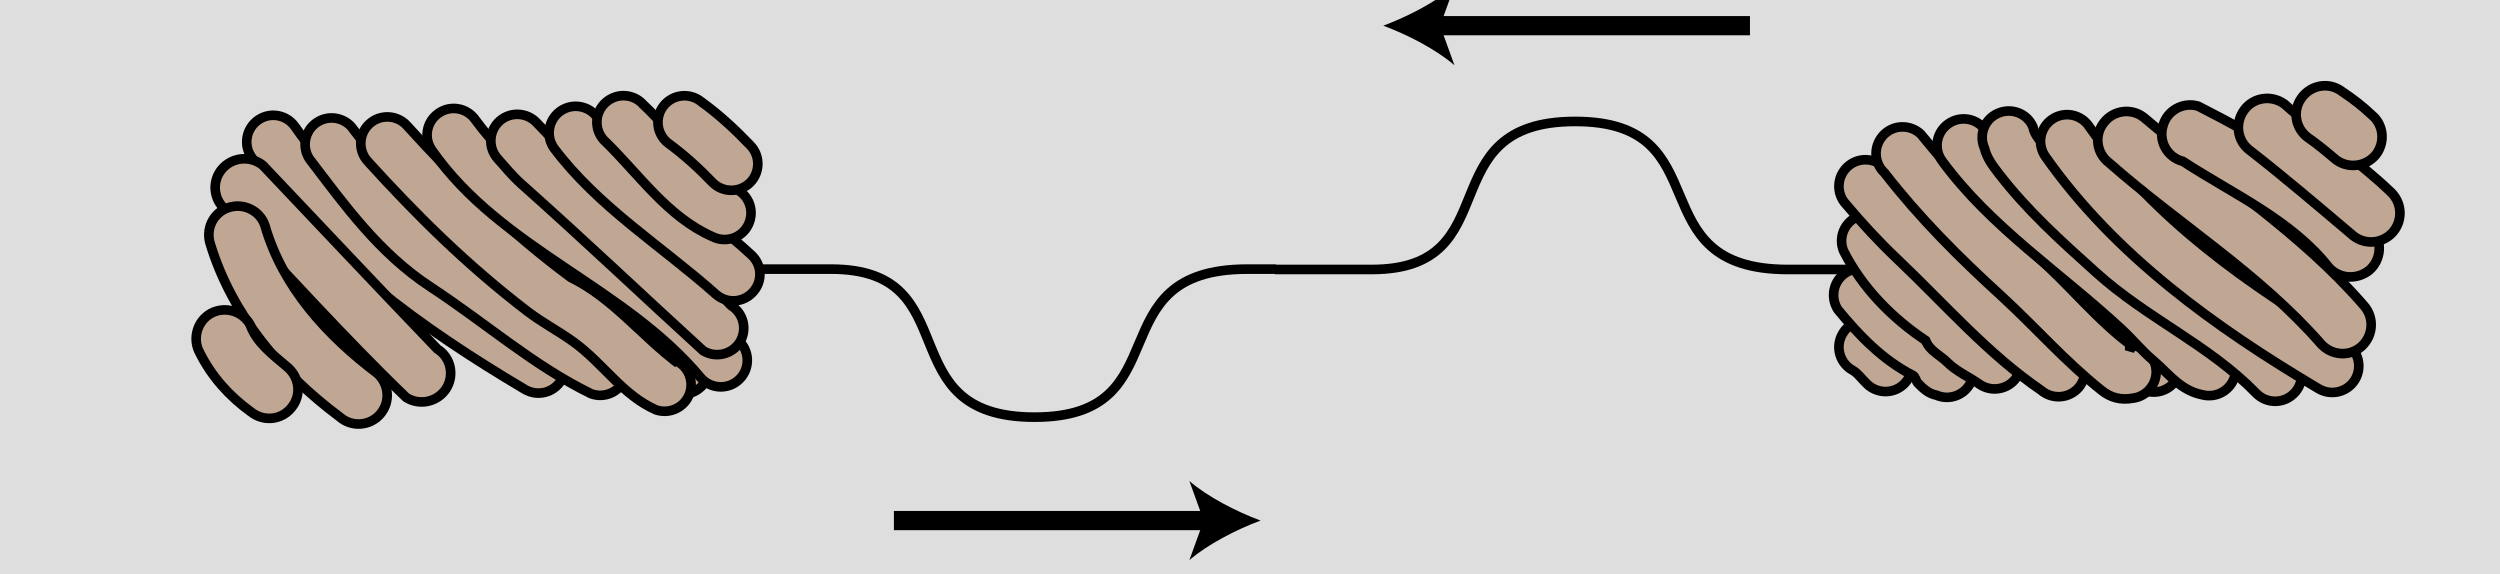 <?xml version="1.0" encoding="UTF-8" standalone="no"?>
<!-- Generator: Adobe Illustrator 11 Build 196, SVG Export Plug-In . SVG Version: 6.0.0 Build 78)  -->
<svg
   xmlns:dc="http://purl.org/dc/elements/1.1/"
   xmlns:cc="http://web.resource.org/cc/"
   xmlns:rdf="http://www.w3.org/1999/02/22-rdf-syntax-ns#"
   xmlns:svg="http://www.w3.org/2000/svg"
   xmlns="http://www.w3.org/2000/svg"
   xmlns:sodipodi="http://inkscape.sourceforge.net/DTD/sodipodi-0.dtd"
   xmlns:inkscape="http://www.inkscape.org/namespaces/inkscape"
   width="130.156"
   height="29.887"
   viewBox="0 0 130.156 29.887"
   style="overflow:visible;enable-background:new 0 0 130.156 29.887"
   xml:space="preserve"
   id="svg2"
   sodipodi:version="0.32"
   sodipodi:docname="guitar-harmonic.svg"
   sodipodi:docbase="/home/bcrowell/Documents/writing/lm/trunk/3vw/ch04/figs"><defs
   id="defs80">
		
		
		
		
		
		
		
		
		
		
		
		
		
		
		
		
		
		
		
		
		
		
		
		
		
		
		
		
		
		
	</defs><sodipodi:namedview
   inkscape:cy="-27.639684"
   inkscape:cx="78.312439"
   inkscape:zoom="1.9147497"
   inkscape:window-height="510"
   inkscape:window-width="712"
   inkscape:pageshadow="2"
   inkscape:pageopacity="0.0"
   borderopacity="1.0"
   bordercolor="#666666"
   pagecolor="#ffffff"
   id="base"
   inkscape:window-x="74"
   inkscape:window-y="74"
   inkscape:current-layer="svg2" />
	<style
   type="text/css"
   id="style4">
	
	</style>
	<rect
   style="fill:#dedede;fill-opacity:1;fill-rule:evenodd;stroke:none;stroke-width:1pt;stroke-linecap:butt;stroke-linejoin:miter;stroke-opacity:1"
   id="rect1380"
   width="184.252"
   height="69.983"
   x="-24.546"
   y="-20.772" /><g
   id="g2144"
   transform="translate(-4.959,-0.724)"><path
     style="fill:none;stroke:#000000;stroke-width:0.5"
     d="M 19.323,14.735 C 32.153,14.735 44.907,14.735 48.223,14.735 C 55.448,14.735 51.113,22.442 58.82,22.442 C 66.527,22.442 61.951,14.735 69.899,14.735 C 70.285,14.735 70.784,14.735 71.384,14.735"
     id="path7" /><path
     style="fill:none;stroke:#000000;stroke-width:0.5"
     d="M 71.333,14.754 C 73.653,14.754 75.408,14.754 76.369,14.754 C 83.594,14.754 79.259,7.047 86.966,7.047 C 94.673,7.047 90.097,14.754 98.045,14.754 C 99.798,14.754 103.873,14.754 109.159,14.754"
     id="path9" /><path
     style="fill:#bfa794;stroke:#000000;stroke-width:0.5"
     d="M 35.691,17.266 C 37.098,18.302 38.306,19.562 39.506,20.823 C 40.032,21.375 40.904,21.392 41.457,20.866 C 42.01,20.339 42.027,19.468 41.492,18.915 C 40.197,17.525 38.85,16.169 37.323,15.039 C 36.71,14.59 35.847,14.728 35.389,15.341 C 34.94,15.954 35.078,16.817 35.691,17.266 L 35.691,17.266 z "
     id="path11" /><path
     style="fill:#bfa794;stroke:#000000;stroke-width:0.5"
     d="M 18.046,8.892 C 21.671,14.063 26.911,17.809 32.281,20.995 C 32.937,21.384 33.783,21.177 34.18,20.52 C 34.569,19.864 34.353,19.009 33.697,18.621 C 28.673,15.625 23.727,12.173 20.325,7.329 C 19.893,6.699 19.039,6.535 18.408,6.967 C 17.777,7.399 17.614,8.262 18.046,8.892 L 18.046,8.892 z "
     id="path13" /><path
     style="fill:#bfa794;stroke:#000000;stroke-width:0.5"
     d="M 21.067,8.996 C 22.932,11.439 24.693,13.908 27.395,15.677 C 30.312,17.594 32.712,19.743 35.725,21.219 C 36.433,21.487 37.236,21.124 37.503,20.407 C 37.77,19.69 37.408,18.896 36.691,18.629 C 33.989,17.187 31.771,15.236 29.086,13.51 C 26.651,11.93 25.098,9.669 23.38,7.493 C 22.965,6.854 22.111,6.673 21.472,7.087 C 20.834,7.502 20.653,8.357 21.067,8.996 L 21.067,8.996 z "
     id="path15" /><path
     style="fill:#bfa794;stroke:#000000;stroke-width:0.5"
     d="M 24.106,9.125 C 26.661,11.939 29.259,14.512 32.401,16.92 C 33.221,17.55 34.042,17.956 34.879,18.569 C 36.416,19.709 37.391,21.306 39.117,22.065 C 39.842,22.307 40.628,21.919 40.869,21.193 C 41.11,20.467 40.722,19.682 39.997,19.441 C 40.083,19.51 40.179,19.57 40.265,19.64 C 38.348,18.207 36.864,16.239 34.671,15.168 C 31.538,12.846 28.749,10.144 26.142,7.26 C 25.633,6.699 24.752,6.656 24.191,7.174 C 23.631,7.684 23.588,8.564 24.106,9.125 L 24.106,9.125 z "
     id="path17" /><path
     style="fill:#bfa794;stroke:#000000;stroke-width:0.5"
     d="M 27.455,8.556 C 31.046,13.701 37.495,15.635 41.466,20.417 C 41.984,20.979 42.856,21.021 43.417,20.503 C 43.978,19.994 44.021,19.113 43.503,18.552 C 41.716,16.567 39.774,14.901 37.442,13.372 C 34.516,11.447 31.693,9.686 29.699,6.95 C 29.259,6.328 28.395,6.181 27.774,6.631 C 27.153,7.071 27.006,7.934 27.455,8.556 L 27.455,8.556 z "
     id="path19" /><path
     style="fill:#bfa794;stroke:#000000;stroke-width:0.5"
     d="M 30.856,8.97 C 31.262,9.428 31.642,9.893 32.107,10.308 C 35.388,13.226 38.409,16.1 41.568,18.984 C 42.215,19.381 43.07,19.182 43.476,18.535 C 43.873,17.887 43.675,17.041 43.027,16.636 C 39.807,13.312 36.095,10.507 32.927,7.14 C 32.418,6.571 31.546,6.519 30.976,7.019 C 30.408,7.528 30.355,8.4 30.856,8.97 L 30.856,8.97 z "
     id="path21" /><path
     style="fill:#bfa794;stroke:#000000;stroke-width:0.5"
     d="M 33.792,8.426 C 36.097,11.499 39.403,13.528 42.234,16.049 C 42.804,16.549 43.676,16.489 44.176,15.911 C 44.686,15.341 44.625,14.469 44.047,13.969 C 41.431,11.552 38.246,9.739 36.07,6.856 C 35.63,6.226 34.775,6.07 34.145,6.502 C 33.515,6.941 33.36,7.796 33.792,8.426 L 33.792,8.426 z "
     id="path23" /><path
     style="fill:#bfa794;stroke:#000000;stroke-width:0.5"
     d="M 36.381,8.003 C 38.202,9.755 39.687,12.009 42.07,13.053 C 42.76,13.39 43.589,13.105 43.917,12.423 C 44.253,11.733 43.978,10.913 43.287,10.576 C 41.276,9.635 40.041,7.649 38.453,6.173 C 37.953,5.603 37.08,5.543 36.502,6.052 C 35.932,6.553 35.872,7.425 36.381,8.003 L 36.381,8.003 z "
     id="path25" /><path
     style="fill:#bfa794;stroke:#000000;stroke-width:0.5"
     d="M 39.722,8.159 C 40.568,8.781 41.336,9.471 42.061,10.231 C 42.596,10.766 43.468,10.766 44.012,10.231 C 44.547,9.687 44.547,8.815 44.012,8.28 C 43.226,7.46 42.389,6.683 41.465,6.018 C 40.869,5.535 39.998,5.63 39.523,6.217 C 39.04,6.812 39.135,7.684 39.722,8.159 L 39.722,8.159 z "
     id="path27" /><path
     style="fill:#bfa794;stroke:#000000;stroke-width:0.5"
     d="M 111.963,16.99 C 113.327,18.337 114.777,19.58 116.219,20.832 C 116.815,21.307 117.678,21.221 118.161,20.625 C 118.636,20.029 118.549,19.157 117.954,18.683 C 116.607,17.475 115.2,16.327 113.922,15.031 C 113.378,14.496 112.506,14.496 111.963,15.031 C 111.428,15.574 111.428,16.446 111.963,16.99 L 111.963,16.99 z "
     id="path29" /><path
     style="fill:#bfa794;stroke:#000000;stroke-width:0.5"
     d="M 101.431,20.012 C 101.699,20.176 101.871,20.435 102.096,20.651 C 102.614,21.221 103.486,21.264 104.047,20.755 C 104.616,20.237 104.66,19.365 104.142,18.804 C 103.684,18.381 103.33,17.829 102.726,17.578 C 102.053,17.216 101.215,17.474 100.861,18.148 C 100.499,18.82 100.758,19.658 101.431,20.012 L 101.431,20.012 z "
     id="path31" /><path
     style="fill:#bfa794;stroke:#000000;stroke-width:0.5"
     d="M 100.637,16.835 C 101.742,18.182 102.976,19.468 104.556,20.271 C 104.677,20.332 104.702,20.547 104.806,20.668 C 105.082,20.953 105.368,21.221 105.773,21.298 C 106.472,21.6 107.283,21.281 107.586,20.581 C 107.897,19.882 107.568,19.07 106.869,18.769 C 106.636,18.579 106.48,18.32 106.23,18.147 C 104.961,17.301 103.891,16.481 102.967,15.341 C 102.552,14.702 101.698,14.512 101.059,14.926 C 100.413,15.333 100.231,16.188 100.637,16.835 L 100.637,16.835 z "
     id="path33" /><path
     style="fill:#bfa794;stroke:#000000;stroke-width:0.5"
     d="M 100.948,13.805 C 101.906,15.696 103.451,17.275 105.212,18.45 C 105.42,18.994 105.963,19.209 106.352,19.598 C 106.835,20.073 107.466,20.34 108.018,20.729 C 108.648,21.161 109.512,21.005 109.943,20.375 C 110.374,19.745 110.219,18.89 109.589,18.458 C 107.301,16.887 105.005,15.091 103.486,12.735 C 103.192,12.027 102.381,11.699 101.682,12.001 C 100.974,12.294 100.646,13.105 100.948,13.805 L 100.948,13.805 z "
     id="path35" /><path
     style="fill:#bfa794;stroke:#000000;stroke-width:0.5"
     d="M 101.077,11.37 C 101.914,12.363 102.778,13.304 103.736,14.21 C 106.239,16.584 108.424,19.13 111.229,21.047 C 111.808,21.539 112.679,21.479 113.18,20.901 C 113.672,20.322 113.612,19.451 113.033,18.95 C 110.331,17.12 108.242,14.685 105.842,12.407 C 104.849,11.474 103.934,10.516 103.08,9.472 C 102.562,8.919 101.682,8.893 101.129,9.42 C 100.576,9.946 100.551,10.818 101.077,11.37 L 101.077,11.37 z "
     id="path37" /><path
     style="fill:#bfa794;stroke:#000000;stroke-width:0.5"
     d="M 103.071,9.722 C 104.884,12.061 106.93,14.107 109.166,16.144 C 110.961,17.793 112.446,19.511 114.38,21.056 C 114.838,21.418 115.347,21.574 116.02,21.453 C 116.771,21.349 117.306,20.65 117.203,19.899 C 117.099,19.139 116.4,18.612 115.649,18.716 C 115.804,18.759 115.968,18.811 116.124,18.854 C 114.147,17.455 112.714,15.539 110.85,13.942 C 108.606,12.008 106.775,9.919 104.954,7.701 C 104.393,7.183 103.521,7.209 103.003,7.77 C 102.484,8.332 102.51,9.204 103.071,9.722 L 103.071,9.722 z "
     id="path39" /><path
     style="fill:#bfa794;stroke:#000000;stroke-width:0.5"
     d="M 106.067,9.1 C 108.613,12.57 112.239,14.91 115.433,17.879 C 116.003,18.405 116.46,18.984 117.056,19.484 C 117.868,20.174 118.472,21.055 119.628,21.28 C 120.371,21.469 121.122,21.021 121.312,20.287 C 121.502,19.545 121.062,18.794 120.319,18.604 C 119.196,17.914 118.428,16.869 117.453,15.971 C 114.328,13.105 110.849,10.818 108.311,7.494 C 107.871,6.872 107.008,6.726 106.386,7.175 C 105.765,7.615 105.618,8.479 106.067,9.1 L 106.067,9.1 z "
     id="path41" /><path
     style="fill:#bfa794;stroke:#000000;stroke-width:0.5"
     d="M 108.277,8.444 C 108.398,8.944 108.692,9.333 109.002,9.739 C 110.539,11.733 112.248,13.253 114.086,14.91 C 116.745,17.31 119.982,18.682 122.425,21.203 C 122.96,21.747 123.832,21.756 124.376,21.221 C 124.92,20.694 124.928,19.814 124.402,19.27 C 122.131,16.81 119.076,15.506 116.477,13.296 C 114.638,11.742 112.989,10.266 111.453,8.393 C 111.185,8.057 110.874,7.763 110.797,7.323 C 110.495,6.624 109.675,6.313 108.976,6.624 C 108.277,6.924 107.966,7.745 108.277,8.444 L 108.277,8.444 z "
     id="path43" /><path
     style="fill:#bfa794;stroke:#000000;stroke-width:0.5"
     d="M 111.436,8.858 C 115.062,14.028 120.302,17.775 125.671,20.961 C 126.327,21.35 127.173,21.143 127.57,20.486 C 127.959,19.83 127.743,18.975 127.087,18.587 C 122.063,15.592 117.117,12.139 113.715,7.296 C 113.283,6.666 112.429,6.502 111.798,6.933 C 111.167,7.364 111.004,8.228 111.436,8.858 L 111.436,8.858 z "
     id="path45" /><g
     id="g47">
			<line
   style="fill:none;stroke:#000000"
   x1="51.497"
   y1="27.826"
   x2="67.97"
   y2="27.826"
   id="line49" />
			<path
   d="M 70.586,27.826 C 69.355,28.283 67.827,29.062 66.881,29.887 L 67.626,27.825 L 66.88,25.764 C 67.828,26.59 69.355,27.369 70.586,27.826 z "
   id="path51" />
		</g><g
     id="g59">
			<line
   style="fill:none;stroke:#000000"
   x1="96.066"
   y1="2.061"
   x2="79.593"
   y2="2.061"
   id="line61" />
			<path
   d="M 76.976,2.061 C 78.207,2.518 79.735,3.297 80.682,4.123 L 79.936,2.061 L 80.682,0 C 79.735,0.825 78.208,1.604 76.976,2.061 z "
   id="path63" />
		</g><path
     style="fill:#bfa794;stroke:#000000;stroke-width:0.5"
     d="M 114.771,9.207 C 118.396,12.395 122.583,14.957 125.792,18.624 C 126.354,19.249 127.292,19.312 127.917,18.749 C 128.521,18.187 128.584,17.249 128.021,16.624 C 124.729,12.812 120.396,10.082 116.563,6.832 C 115.917,6.332 114.98,6.457 114.48,7.124 C 113.979,7.77 114.104,8.707 114.771,9.207 L 114.771,9.207 z "
     id="path65" /><path
     style="fill:#bfa794;stroke:#000000;stroke-width:0.5"
     d="M 118.604,9.124 C 121.187,10.812 124.25,12.166 126.187,14.624 C 126.729,15.249 127.666,15.312 128.312,14.791 C 128.937,14.249 129,13.291 128.479,12.666 C 126.041,9.895 122.687,7.916 119.396,6.249 C 118.604,6.02 117.771,6.478 117.563,7.291 C 117.333,8.082 117.792,8.916 118.604,9.124 L 118.604,9.124 z "
     id="path67" /><path
     style="fill:#bfa794;stroke:#000000;stroke-width:0.5"
     d="M 122.104,8.562 C 123.896,9.958 125.625,11.437 127.354,12.895 C 127.958,13.478 128.896,13.457 129.479,12.874 C 130.062,12.27 130.041,11.332 129.458,10.749 C 127.729,9.082 125.687,7.749 123.896,6.145 C 123.208,5.645 122.271,5.791 121.792,6.457 C 121.292,7.145 121.438,8.082 122.104,8.562 L 122.104,8.562 z "
     id="path69" /><path
     style="fill:#bfa794;stroke:#000000;stroke-width:0.5"
     d="M 125.125,7.895 C 125.604,8.228 126.063,8.603 126.5,8.978 C 127.125,9.52 128.083,9.436 128.625,8.811 C 129.146,8.186 129.083,7.228 128.437,6.707 C 127.958,6.249 127.437,5.853 126.875,5.478 C 126.208,4.978 125.271,5.145 124.792,5.811 C 124.292,6.478 124.458,7.416 125.125,7.895 L 125.125,7.895 z "
     id="path71" /><path
     style="fill:#bfa794;stroke:#000000;stroke-width:0.5"
     d="M 16.688,11.624 C 19.834,14.895 22.834,18.27 26.105,21.416 C 26.793,21.854 27.73,21.666 28.188,20.958 C 28.626,20.27 28.438,19.333 27.73,18.896 C 24.688,15.729 21.668,12.521 18.647,9.334 C 18,8.812 17.062,8.895 16.521,9.52 C 15.98,10.145 16.062,11.103 16.688,11.624 L 16.688,11.624 z "
     id="path73" /><path
     style="fill:#bfa794;stroke:#000000;stroke-width:0.5"
     d="M 15.917,13.457 C 17.042,17.124 19.605,20.165 22.625,22.415 C 23.25,22.977 24.208,22.915 24.75,22.29 C 25.292,21.665 25.229,20.728 24.604,20.165 C 22,18.207 19.666,15.665 18.75,12.457 C 18.479,11.665 17.604,11.269 16.833,11.54 C 16.042,11.812 15.646,12.666 15.917,13.457 L 15.917,13.457 z "
     id="path75" /><path
     style="fill:#bfa794;stroke:#000000;stroke-width:0.5"
     d="M 15.354,19.082 C 15.979,20.332 16.896,21.353 18.021,22.165 C 18.667,22.686 19.604,22.603 20.125,21.957 C 20.667,21.311 20.563,20.374 19.917,19.832 C 19.167,19.186 18.334,18.603 17.979,17.624 C 17.583,16.916 16.667,16.645 15.937,17.041 C 15.229,17.437 14.958,18.353 15.354,19.082 L 15.354,19.082 z "
     id="path77" /></g>
</svg>